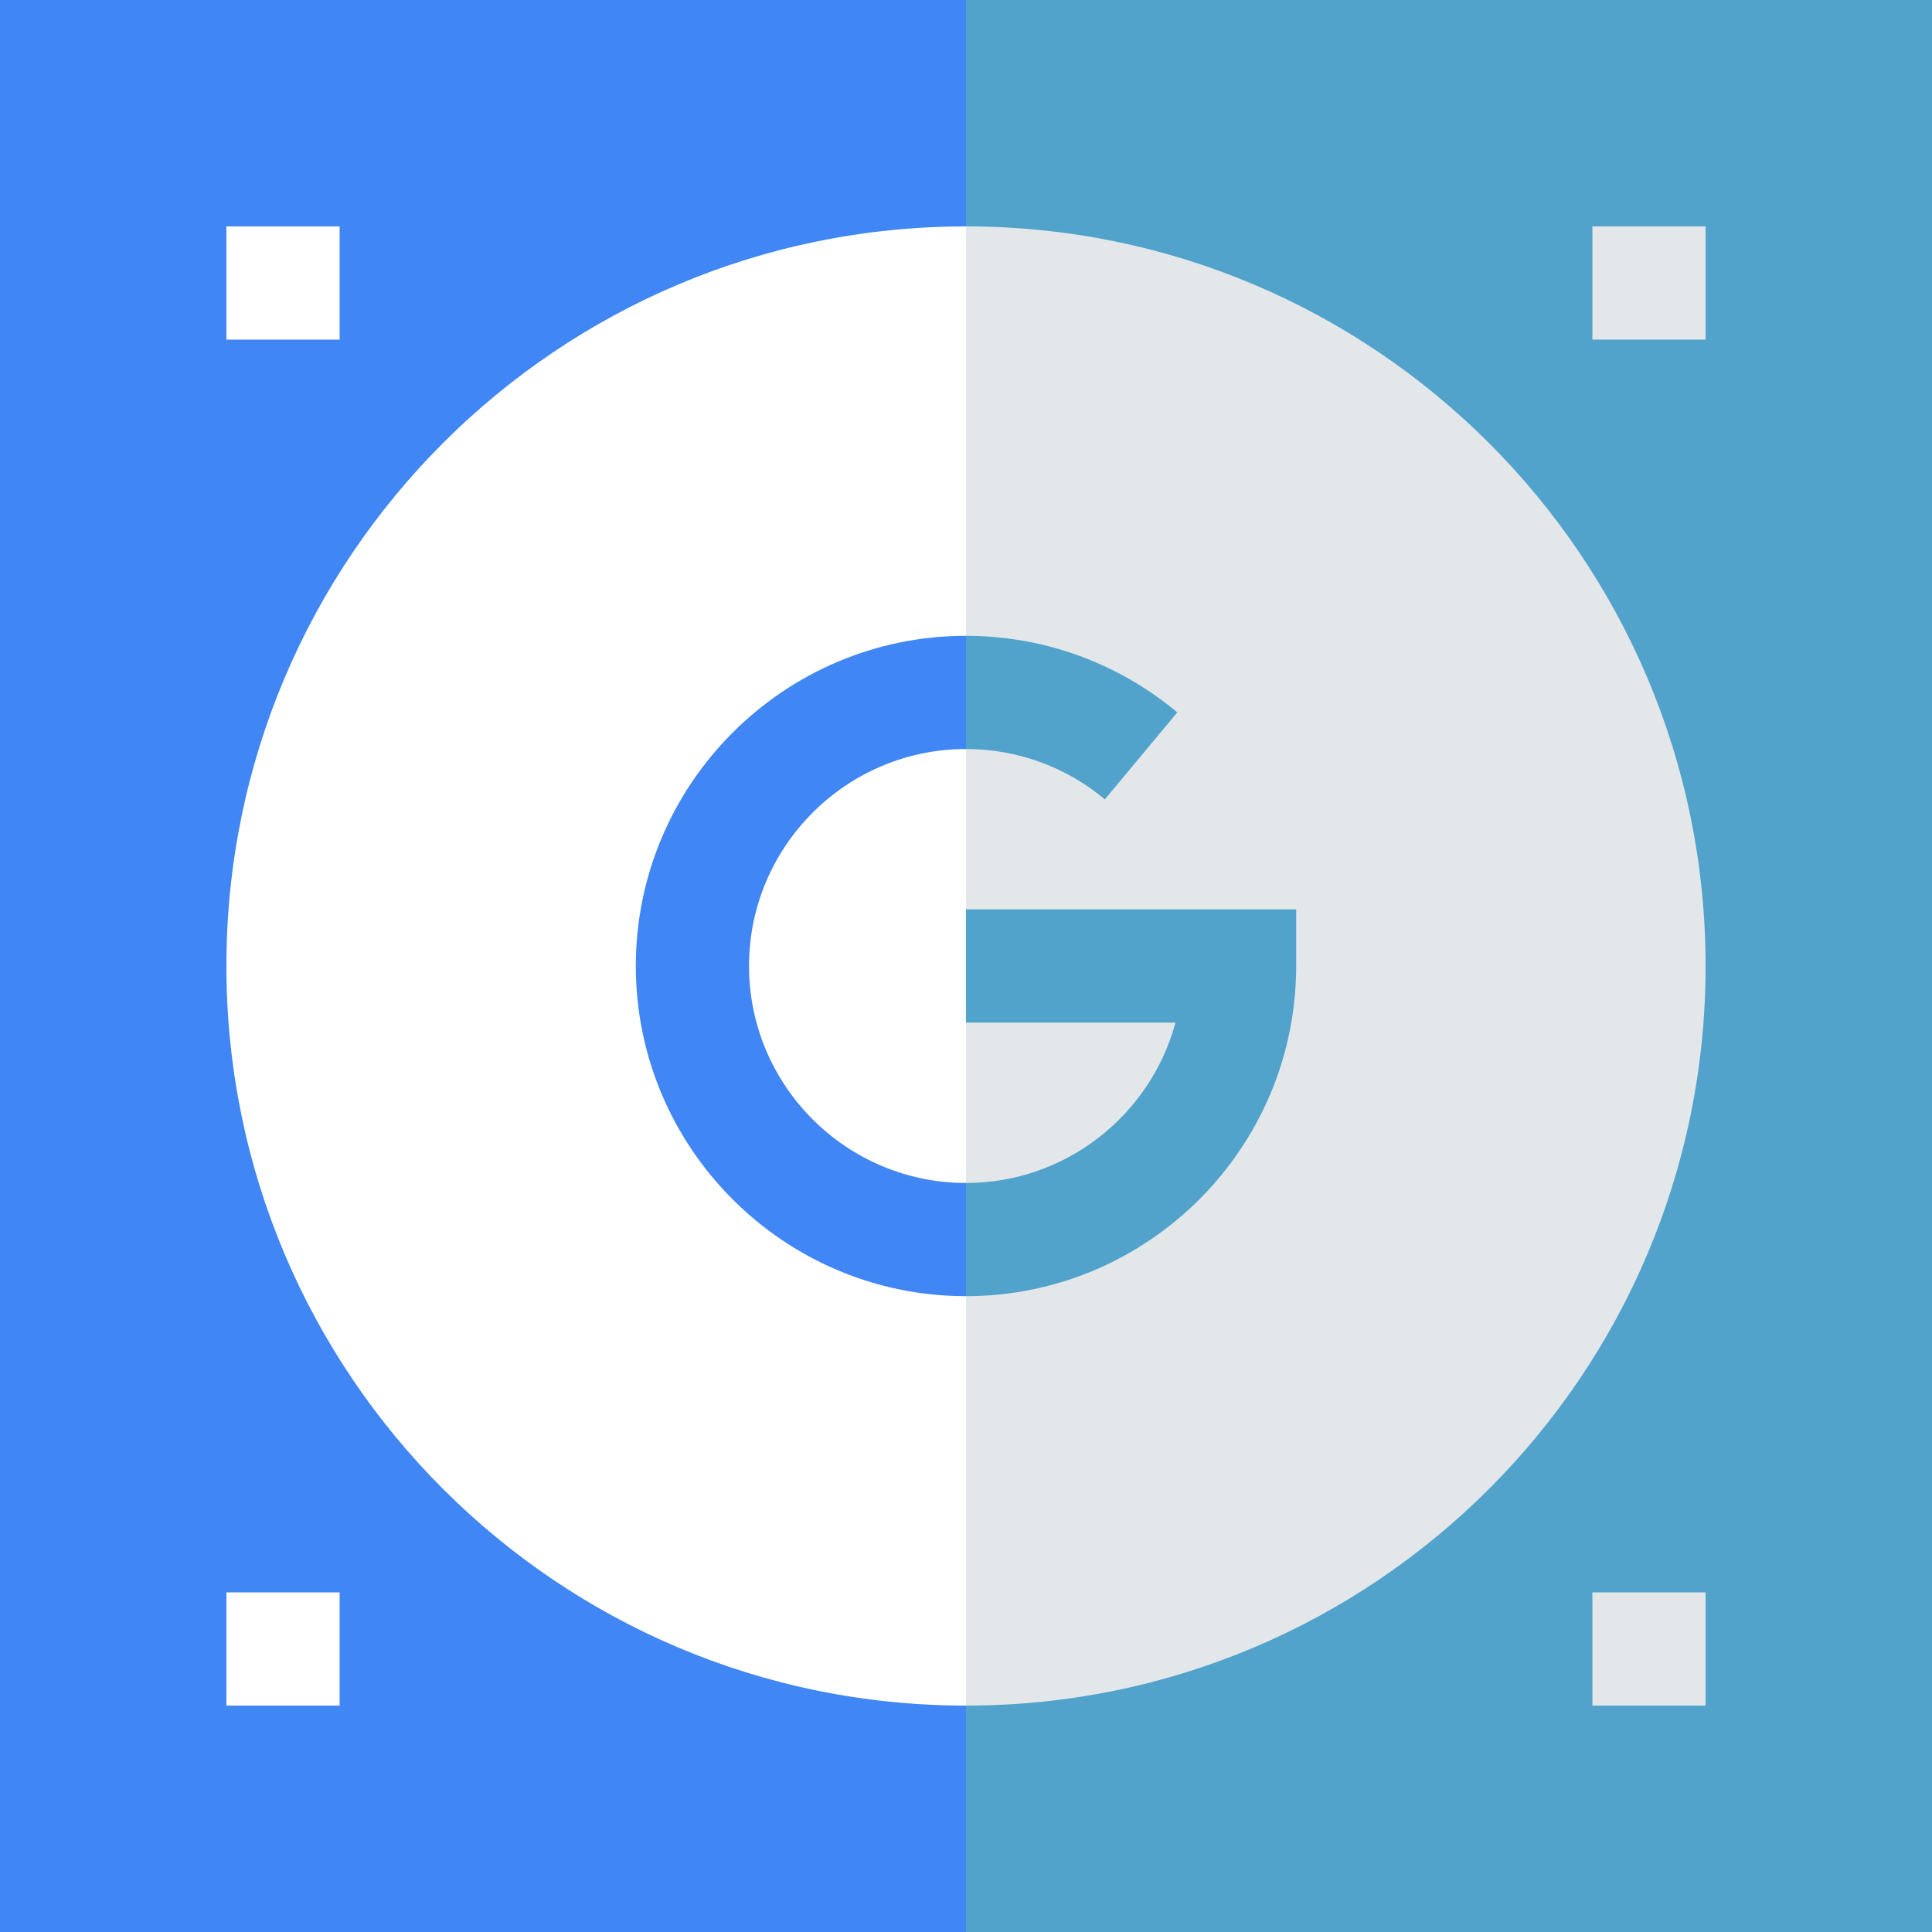 <?xml version="1.0"?>
<svg xmlns="http://www.w3.org/2000/svg" xmlns:xlink="http://www.w3.org/1999/xlink" xmlns:svgjs="http://svgjs.com/svgjs" version="1.1" width="512" height="512" x="0" y="0" viewBox="0 0 512 512" style="enable-background:new 0 0 512 512" xml:space="preserve" class=""><rect x="0" y="0" width="512" height="512" fill="#333333" stroke="none"/><g><g xmlns="http://www.w3.org/2000/svg"><path d="m512 0h-256l-100 256 100 256h256z" fill="#52a3cc" data-original="#4175df" style="" class=""/><path d="m0 0h256v512h-256z" fill="#4086f4" data-original="#4086f4" style="" class=""/><path d="m256 60-98 206.496 98 185.504c108.248 0 196-87.752 196-196s-87.752-196-196-196z" fill="#e3e7ea" data-original="#e3e7ea" style="" class=""/><path d="m60 256c0 108.248 87.752 196 196 196v-392c-108.248 0-196 87.752-196 196z" fill="#ffffff" data-original="#ffffff" style="" class=""/><path d="m422 60h30v30h-30z" fill="#e3e7ea" data-original="#e3e7ea" style="" class=""/><path d="m60 60h30v30h-30z" fill="#ffffff" data-original="#ffffff" style="" class=""/><path d="m422 422h30v30h-30z" fill="#e3e7ea" data-original="#e3e7ea" style="" class=""/><path d="m60 422h30v30h-30z" fill="#ffffff" data-original="#ffffff" style="" class=""/><path d="m256 168.5-20 15 20 15c13.558 0 26.479 4.718 36.8 13.335l19.2-23.042c-15.707-13.114-35.37-20.293-56-20.293z" fill="#52a3cc" data-original="#4175df" style="" class=""/><path d="m256 241v30h55.516c-6.615 24.454-28.998 42.5-55.516 42.5l-20 16.364 20 13.636c48.248 0 87.5-39.252 87.5-87.5v-15z" fill="#52a3cc" data-original="#4175df" style="" class=""/><path d="m198.5 256c0-31.706 25.794-57.5 57.5-57.5v-30c-48.248 0-87.5 39.252-87.5 87.5s39.252 87.5 87.5 87.5v-30c-31.706 0-57.5-25.794-57.5-57.5z" fill="#4086f4" data-original="#4086f4" style="" class=""/></g></g></svg>
